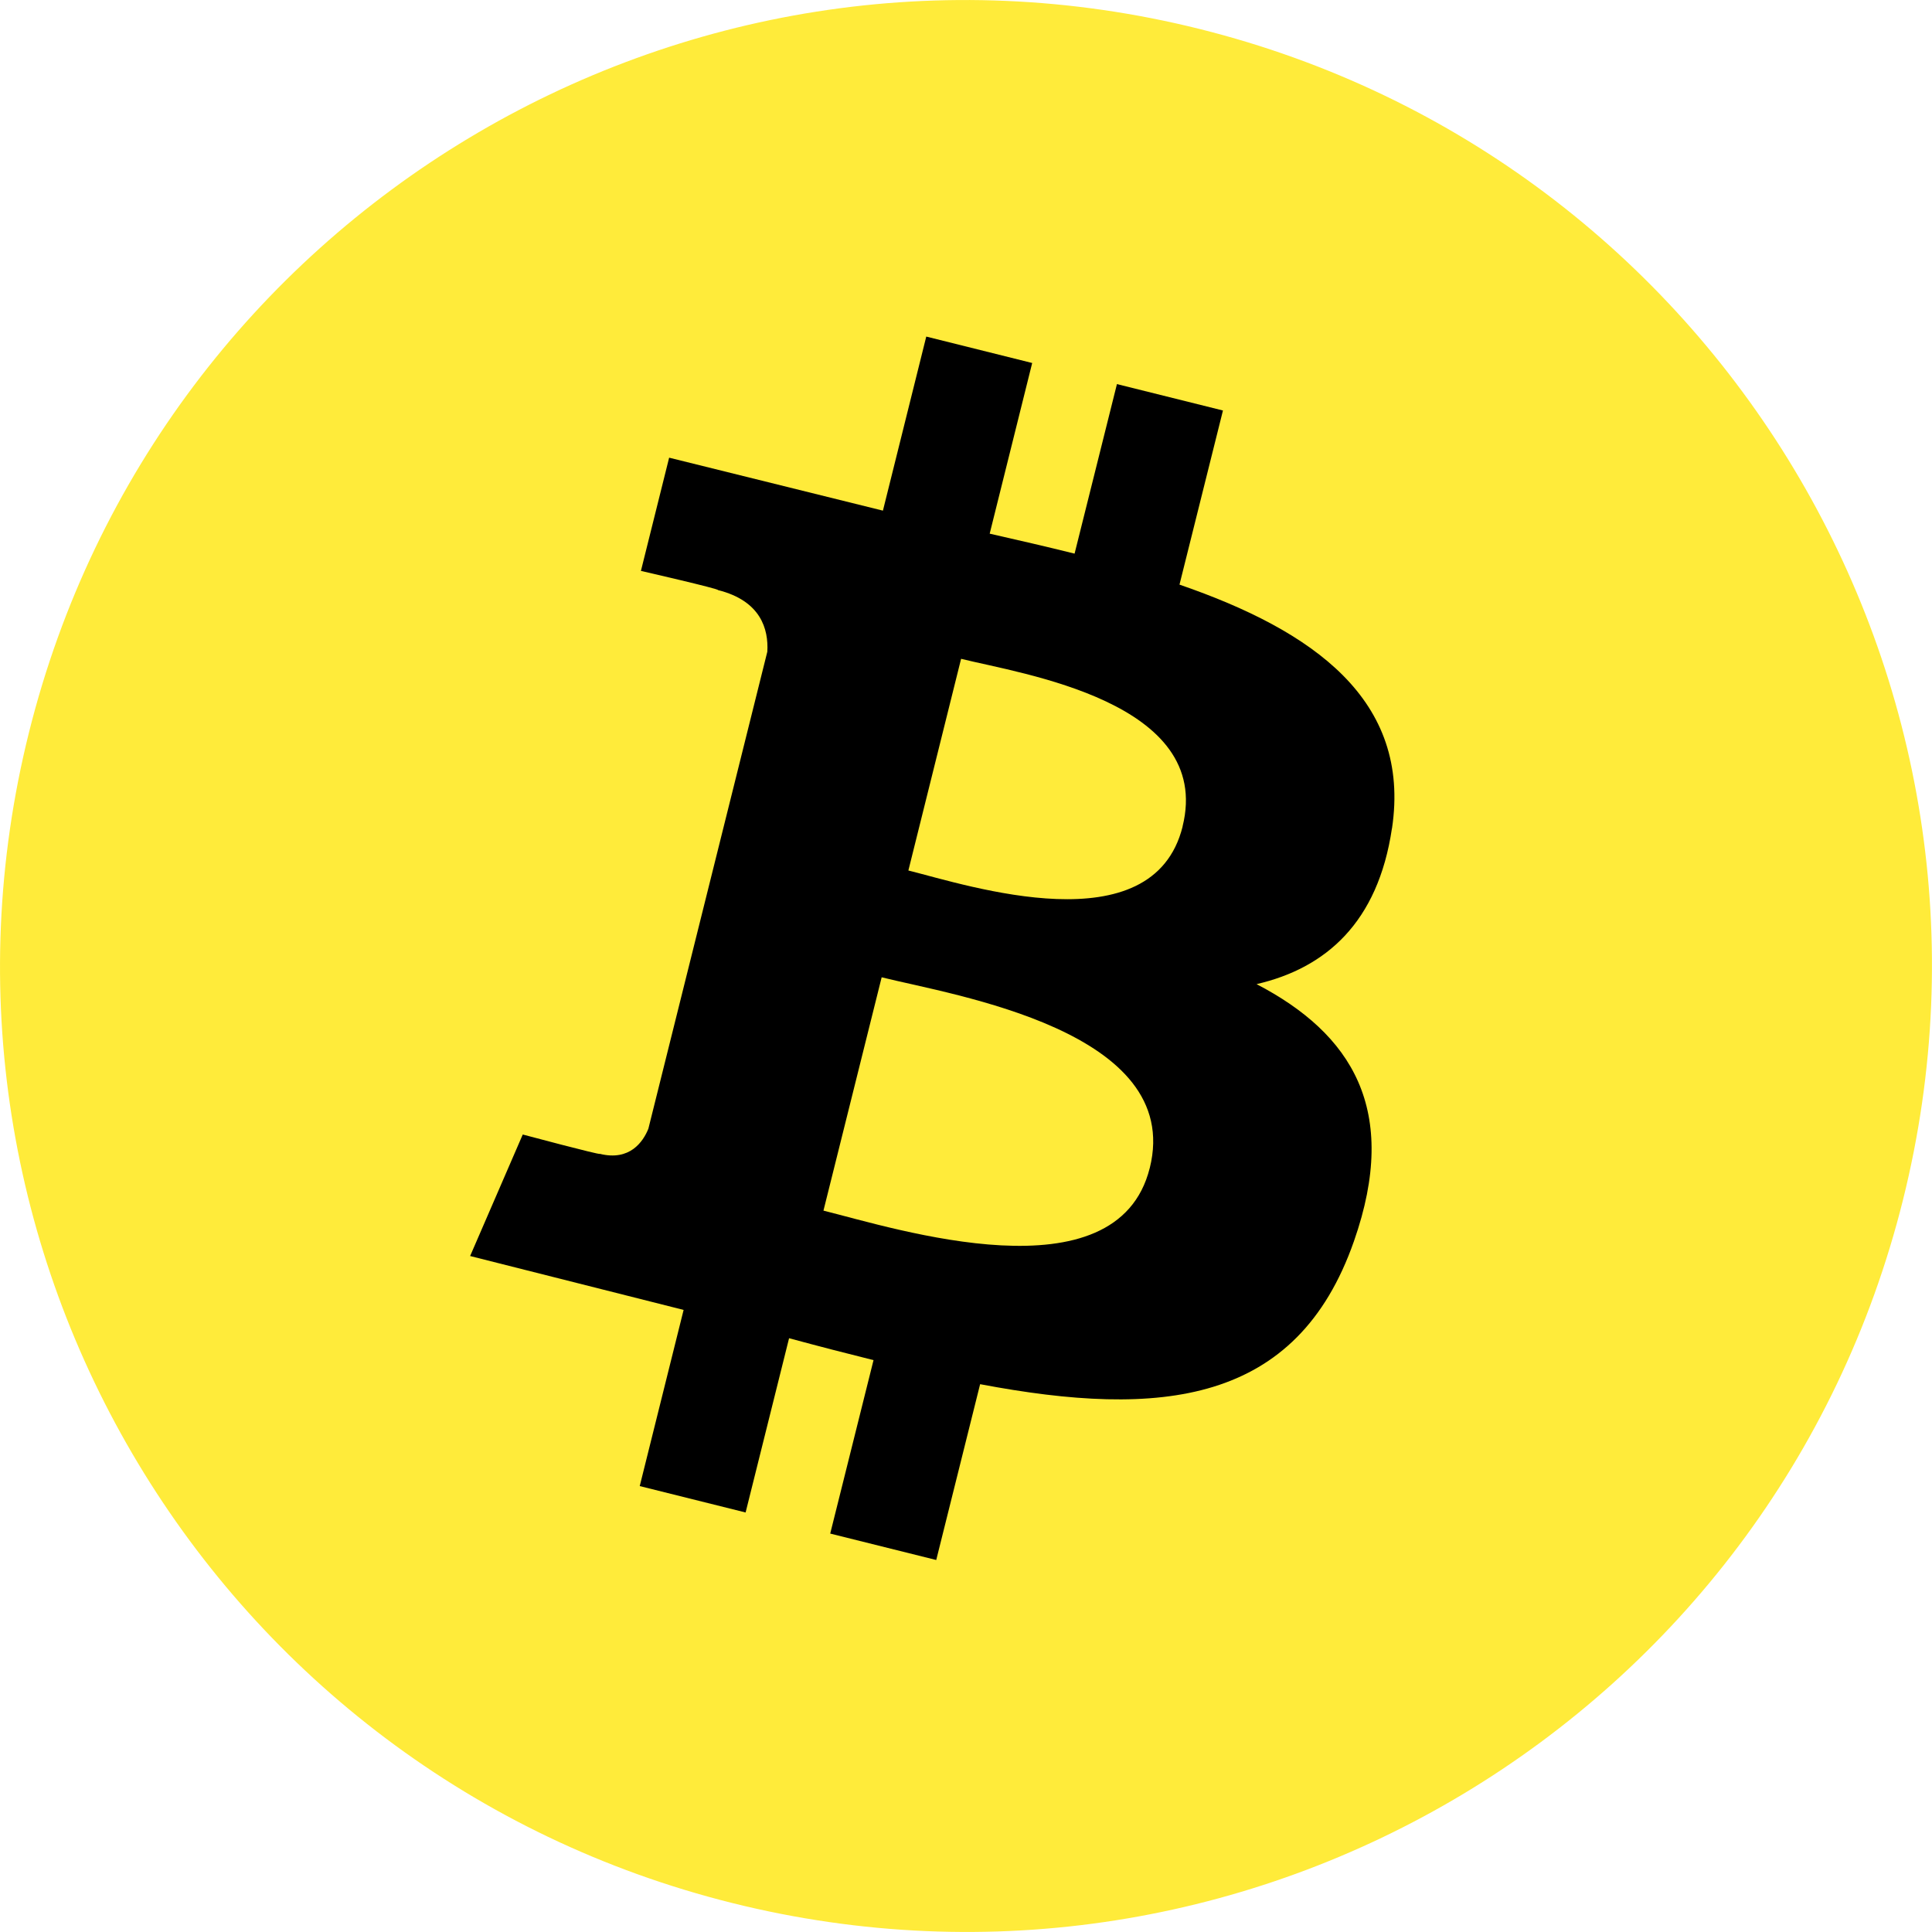 <svg width="104" height="104" viewBox="0 0 104 104" fill="none" xmlns="http://www.w3.org/2000/svg">
<path d="M102.44 64.584C95.499 92.438 67.279 109.391 39.416 102.44C11.554 95.489 -5.392 67.282 1.56 39.425C8.512 11.568 36.718 -5.393 64.575 1.56C92.431 8.512 109.392 36.72 102.44 64.584Z" fill="#FFEB3A"/>
<path d="M74.932 44.592C75.966 37.672 70.697 33.952 63.492 31.47L65.832 22.097L60.125 20.676L57.845 29.802C56.346 29.429 54.806 29.074 53.275 28.727L55.563 19.54L49.861 18.118L47.528 27.488L36.02 24.637L34.501 30.732C34.501 30.732 38.735 31.702 38.646 31.763C40.956 32.34 41.376 33.869 41.305 35.081L34.902 60.759C34.619 61.461 33.902 62.513 32.287 62.111C32.344 62.194 28.14 61.071 28.14 61.071L25.307 67.612L36.799 70.513L34.437 79.996L40.136 81.417L42.476 72.037C44.036 72.459 45.544 72.849 47.022 73.216L44.691 82.553L50.398 83.975L52.76 74.511C62.49 76.352 69.808 75.609 72.883 66.815C75.365 59.73 72.762 55.643 67.642 52.976C71.37 52.113 74.178 49.661 74.928 44.595L74.932 44.592ZM61.891 62.874C60.123 69.959 48.197 66.13 44.327 65.168L47.46 52.608C51.328 53.573 63.73 55.484 61.893 62.873L61.891 62.874ZM63.661 44.491C62.052 50.939 52.121 47.663 48.898 46.859L51.736 35.464C54.96 36.269 65.334 37.768 63.657 44.491" fill="black"/>
</svg>
